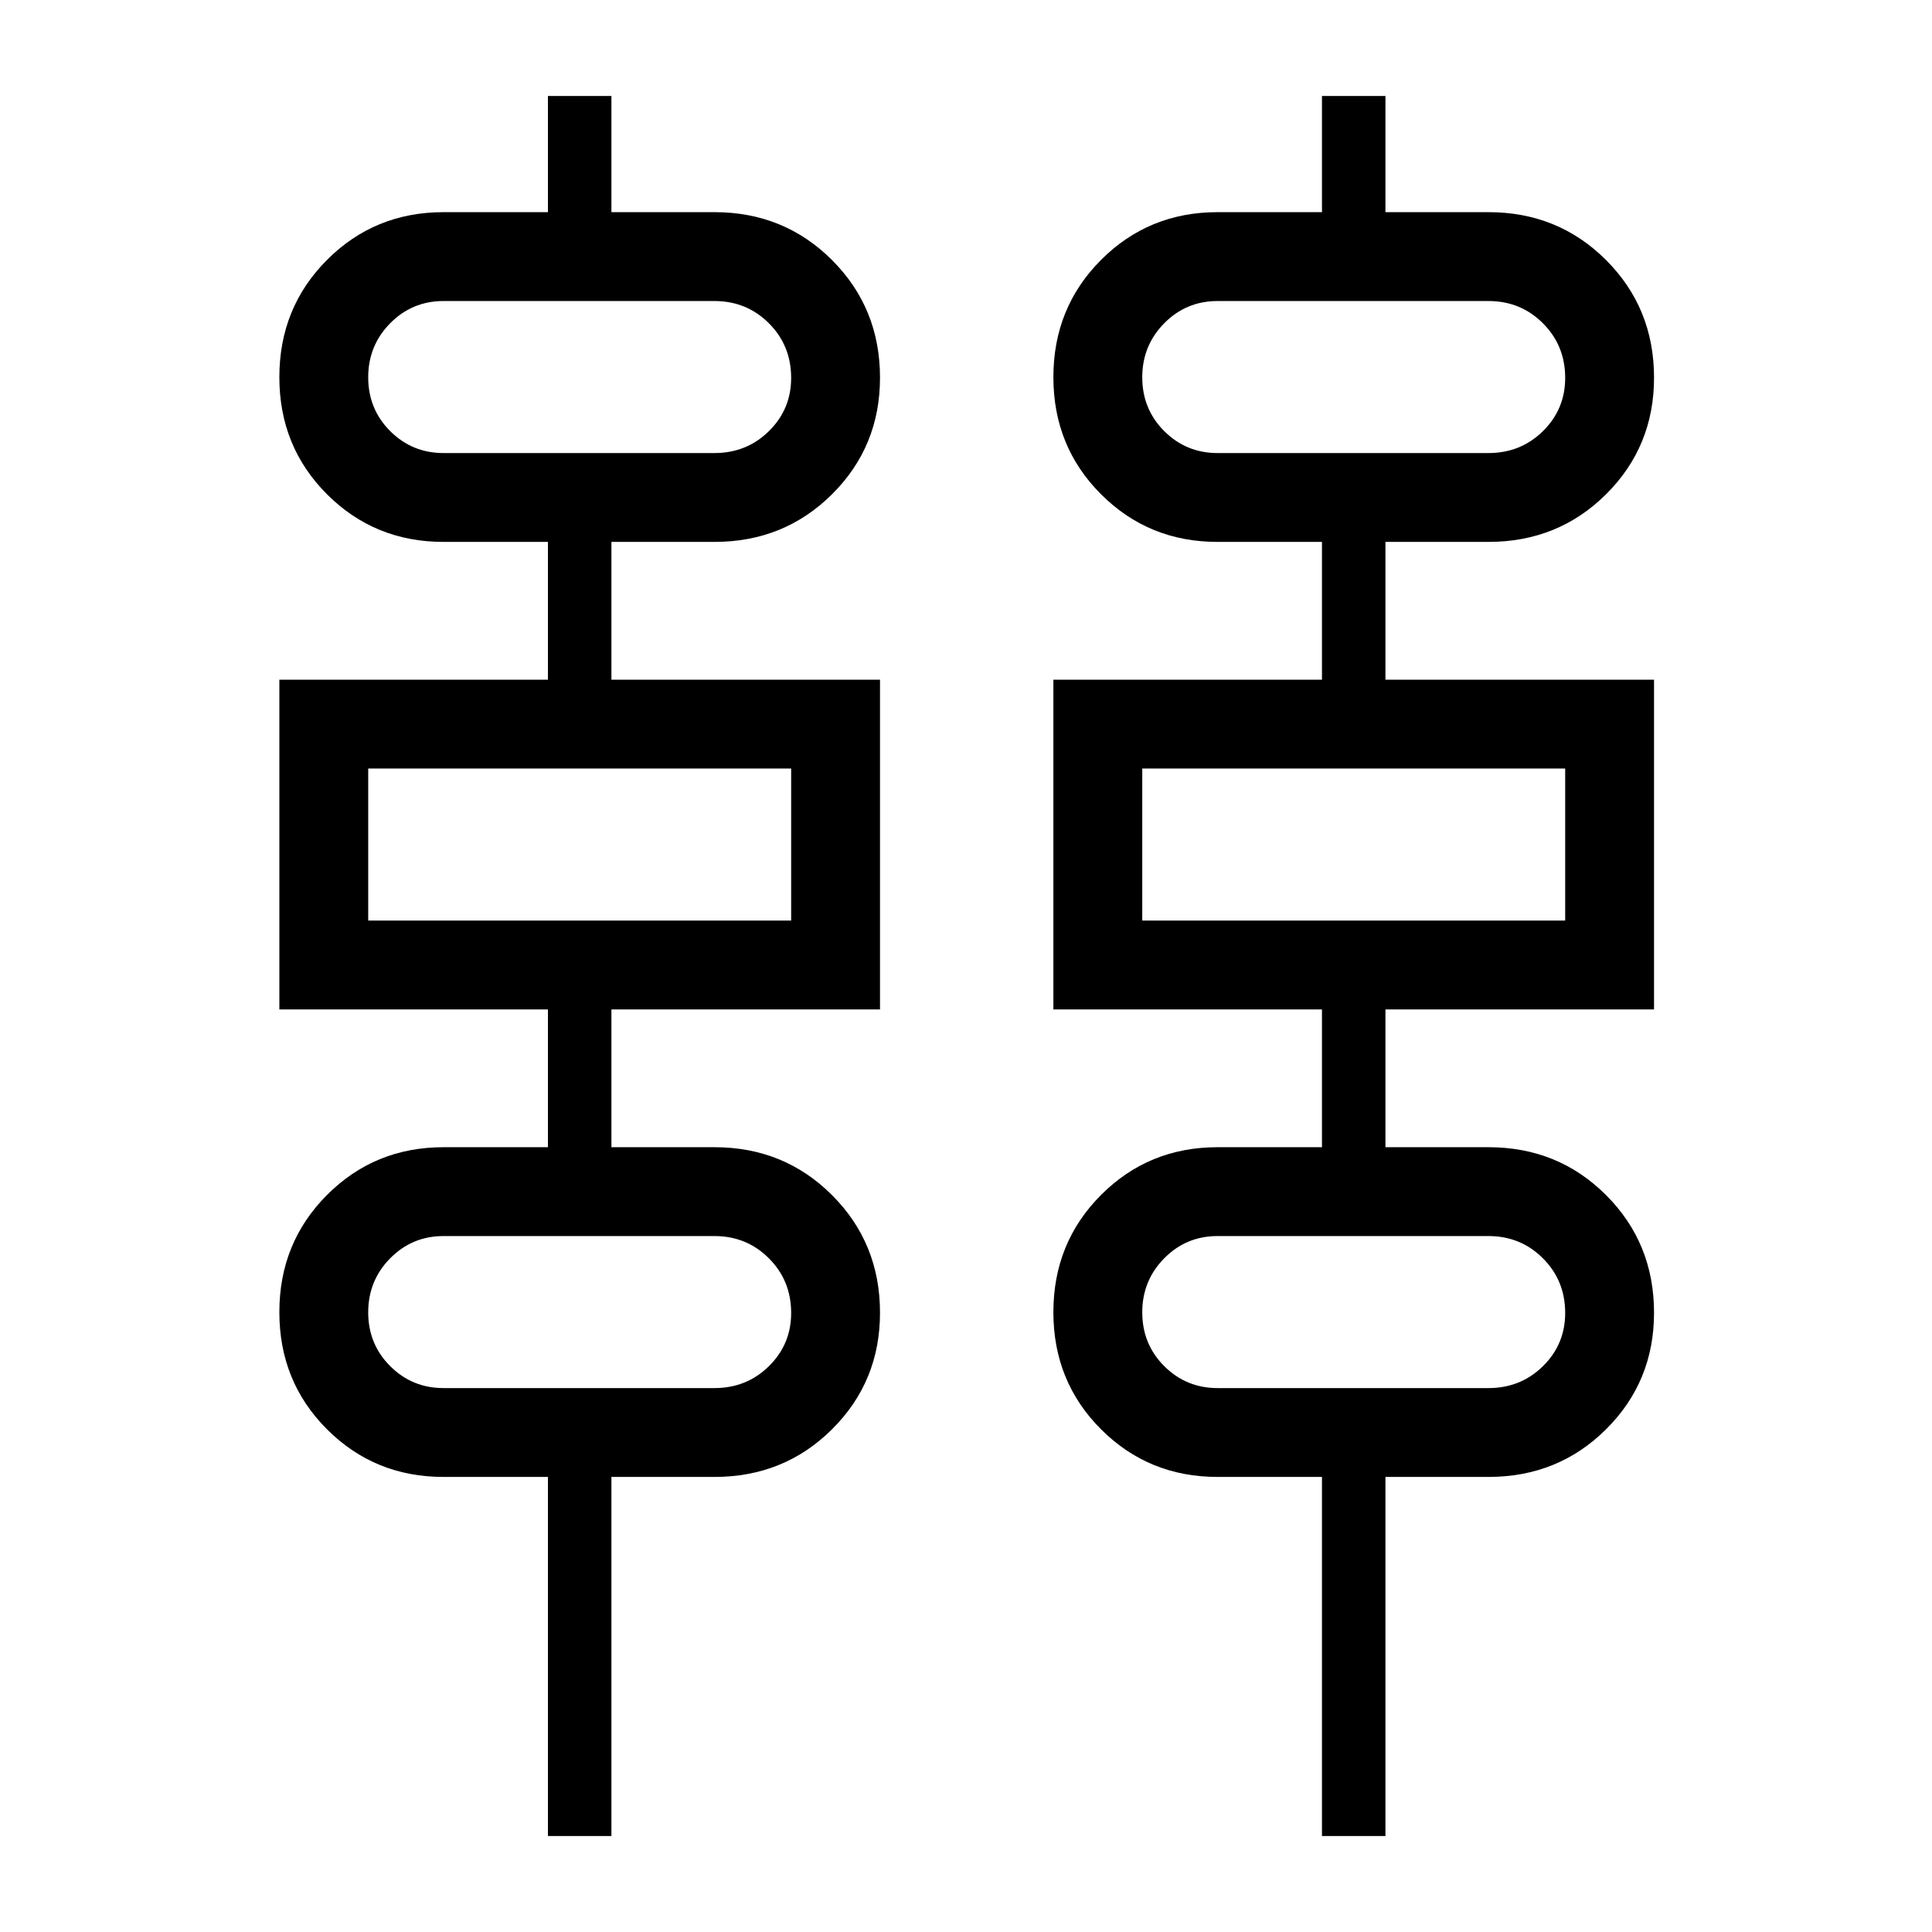 <svg xmlns="http://www.w3.org/2000/svg" height="48" viewBox="0 -960 960 960" width="48"><path d="M272.27-47.69v-178.43h-51.88q-34.23 0-57.9-23.67-23.68-23.67-23.68-58.19 0-34.52 23.68-58.25 23.67-23.73 57.9-23.73h51.88v-68.46H138.81v-163.85h133.46v-68.46h-51.88q-34.23 0-57.9-23.67-23.68-23.67-23.68-58.19 0-34.52 23.68-58.26 23.67-23.73 57.9-23.73h51.88v-57.73h31.54v57.73H355q34.62 0 58.44 23.82 23.83 23.83 23.83 58.43 0 34.22-23.83 57.91-23.82 23.69-58.44 23.69h-51.19v68.46h133.46v163.85H303.81v68.46H355q34.62 0 58.44 23.82 23.83 23.82 23.83 58.43 0 34.21-23.83 57.9-23.82 23.69-58.44 23.69h-51.19v178.43h-31.54Zm384.61 0v-178.43H605q-34.22 0-57.9-23.67t-23.68-58.19q0-34.52 23.68-58.25 23.68-23.73 57.9-23.73h51.88v-68.46H523.42v-163.85h133.46v-68.46H605q-34.22 0-57.9-23.67t-23.68-58.19q0-34.52 23.68-58.26 23.68-23.73 57.9-23.73h51.88v-57.73h31.54v57.73h51.19q34.62 0 58.45 23.82 23.82 23.83 23.82 58.43 0 34.22-23.82 57.91-23.83 23.69-58.45 23.69h-51.19v68.46h133.46v163.85H688.42v68.46h51.19q34.62 0 58.45 23.82 23.82 23.82 23.82 58.43 0 34.21-23.82 57.9-23.83 23.69-58.45 23.69h-51.19v178.43h-31.54ZM220.39-734.88H355q16 0 27.06-10.89 11.06-10.88 11.06-26.44 0-16.1-11.06-27.16Q371-810.42 355-810.42H220.39q-15.6 0-26.52 11.05-10.91 11.06-10.91 26.85 0 15.8 10.91 26.72 10.92 10.92 26.52 10.92Zm384.61 0h134.61q16 0 27.06-10.89 11.06-10.88 11.06-26.44 0-16.1-11.06-27.16-11.06-11.05-27.06-11.05H605q-15.6 0-26.51 11.05-10.91 11.06-10.91 26.85 0 15.8 10.91 26.72 10.91 10.92 26.51 10.92Zm-422.04 232.3h210.16v-75.54H182.96v75.54Zm384.62 0h210.15v-75.54H567.58v75.54ZM220.39-270.27H355q16 0 27.06-10.88 11.06-10.88 11.06-26.44 0-16.1-11.06-27.16Q371-345.81 355-345.81H220.39q-15.6 0-26.52 11.06-10.91 11.06-10.91 26.85 0 15.79 10.91 26.71 10.92 10.92 26.52 10.92Zm384.61 0h134.61q16 0 27.06-10.88 11.06-10.88 11.06-26.44 0-16.1-11.06-27.16-11.06-11.06-27.06-11.06H605q-15.6 0-26.51 11.06-10.91 11.06-10.91 26.85 0 15.79 10.91 26.71 10.91 10.92 26.51 10.92ZM182.96-734.88V-810.42v75.54Zm384.62 0V-810.42v75.54Zm-384.62 232.3v-75.54 75.54Zm384.62 0v-75.54 75.54ZM182.96-270.27v-75.54 75.54Zm384.62 0v-75.54 75.54Z"/></svg>